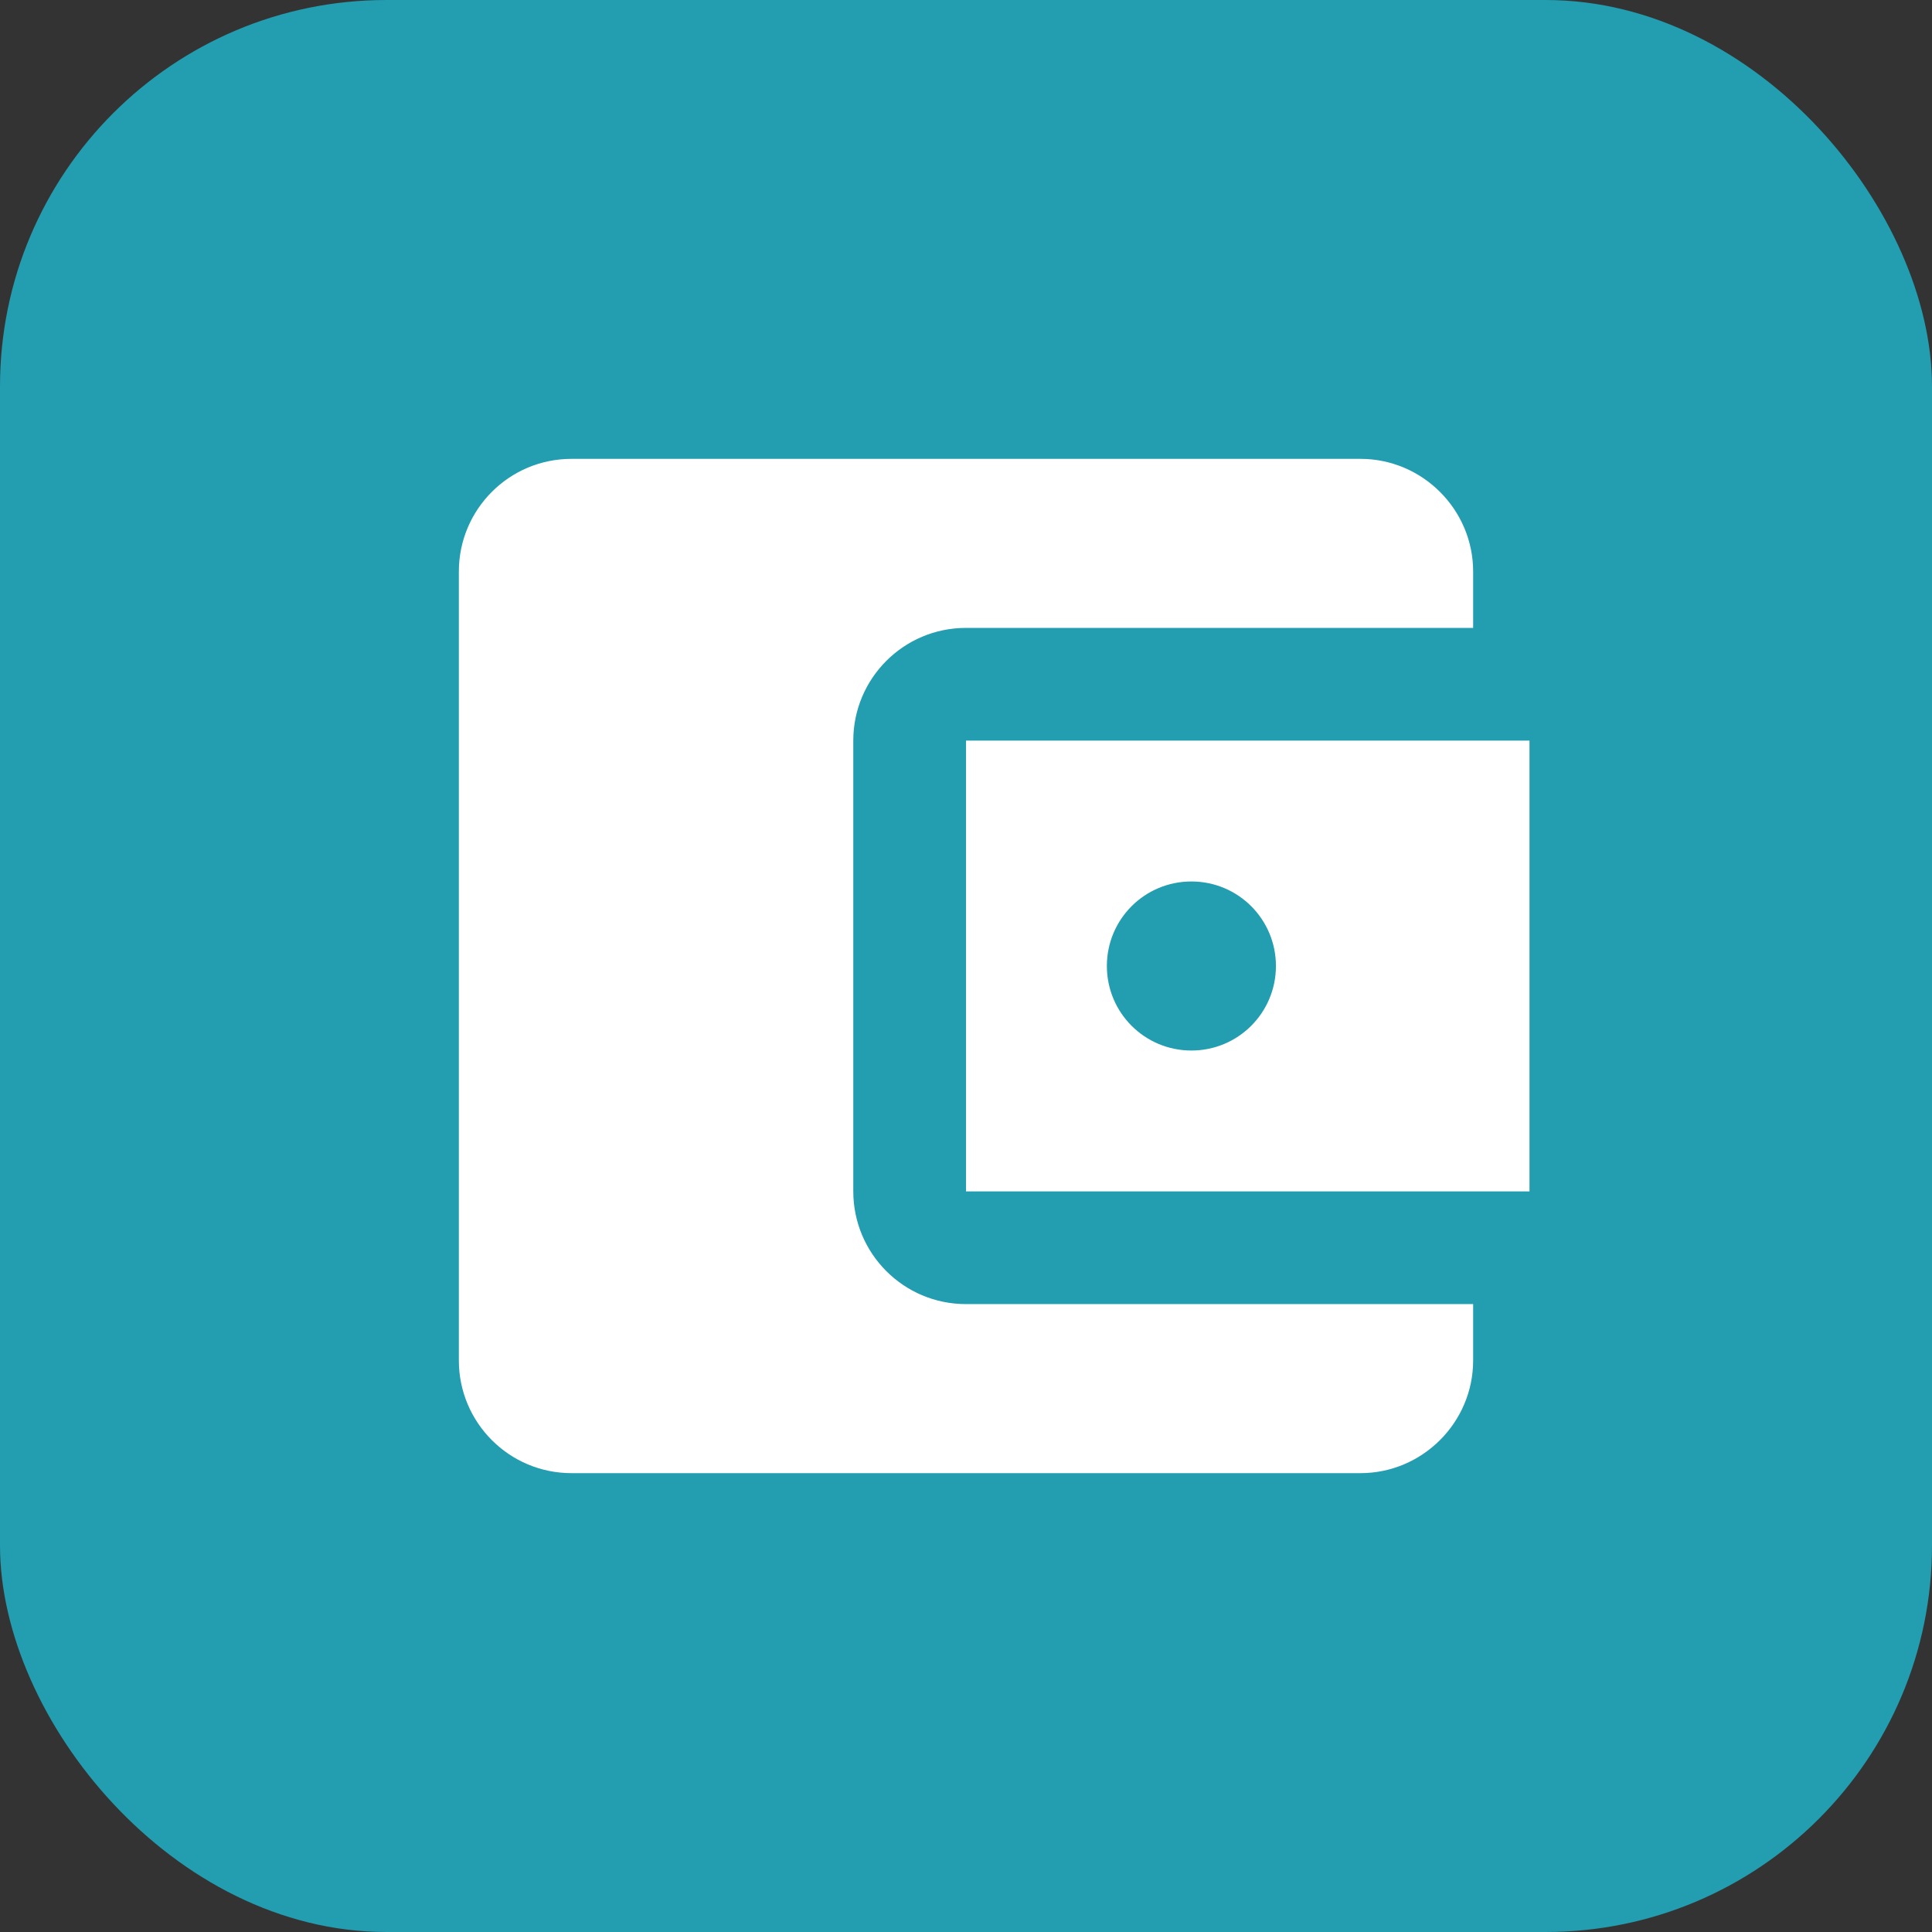 <svg xmlns="http://www.w3.org/2000/svg" width="384" height="384" viewBox="0 0 384 384">
    <rect x="0" y="0" width="384" height="384" fill="#333333" stroke="none"/>
    <!-- Sfondo arrotondato -->
    <rect width="384" height="384" rx="76.8" ry="76.8" fill="#239db0"/>

    <!-- Icona wallet centrata e ridimensionata -->
    <g transform="translate(57.6, 57.6) scale(11.2)">
        <path d="M21 18v1c0 1.1-.9 2-2 2H5c-1.11 0-2-.9-2-2V5c0-1.1.89-2 2-2h14c1.1 0 2 .9 2 2v1h-9c-1.11 0-2 .9-2 2v8c0 1.1.89 2 2 2h9zm-9-2h10V8H12v8zm4-2.5c-.83 0-1.5-.67-1.5-1.5s.67-1.5 1.5-1.5 1.5.67 1.5 1.5-.67 1.5-1.5 1.5z" fill="#ffffff"/>
    </g>
</svg>